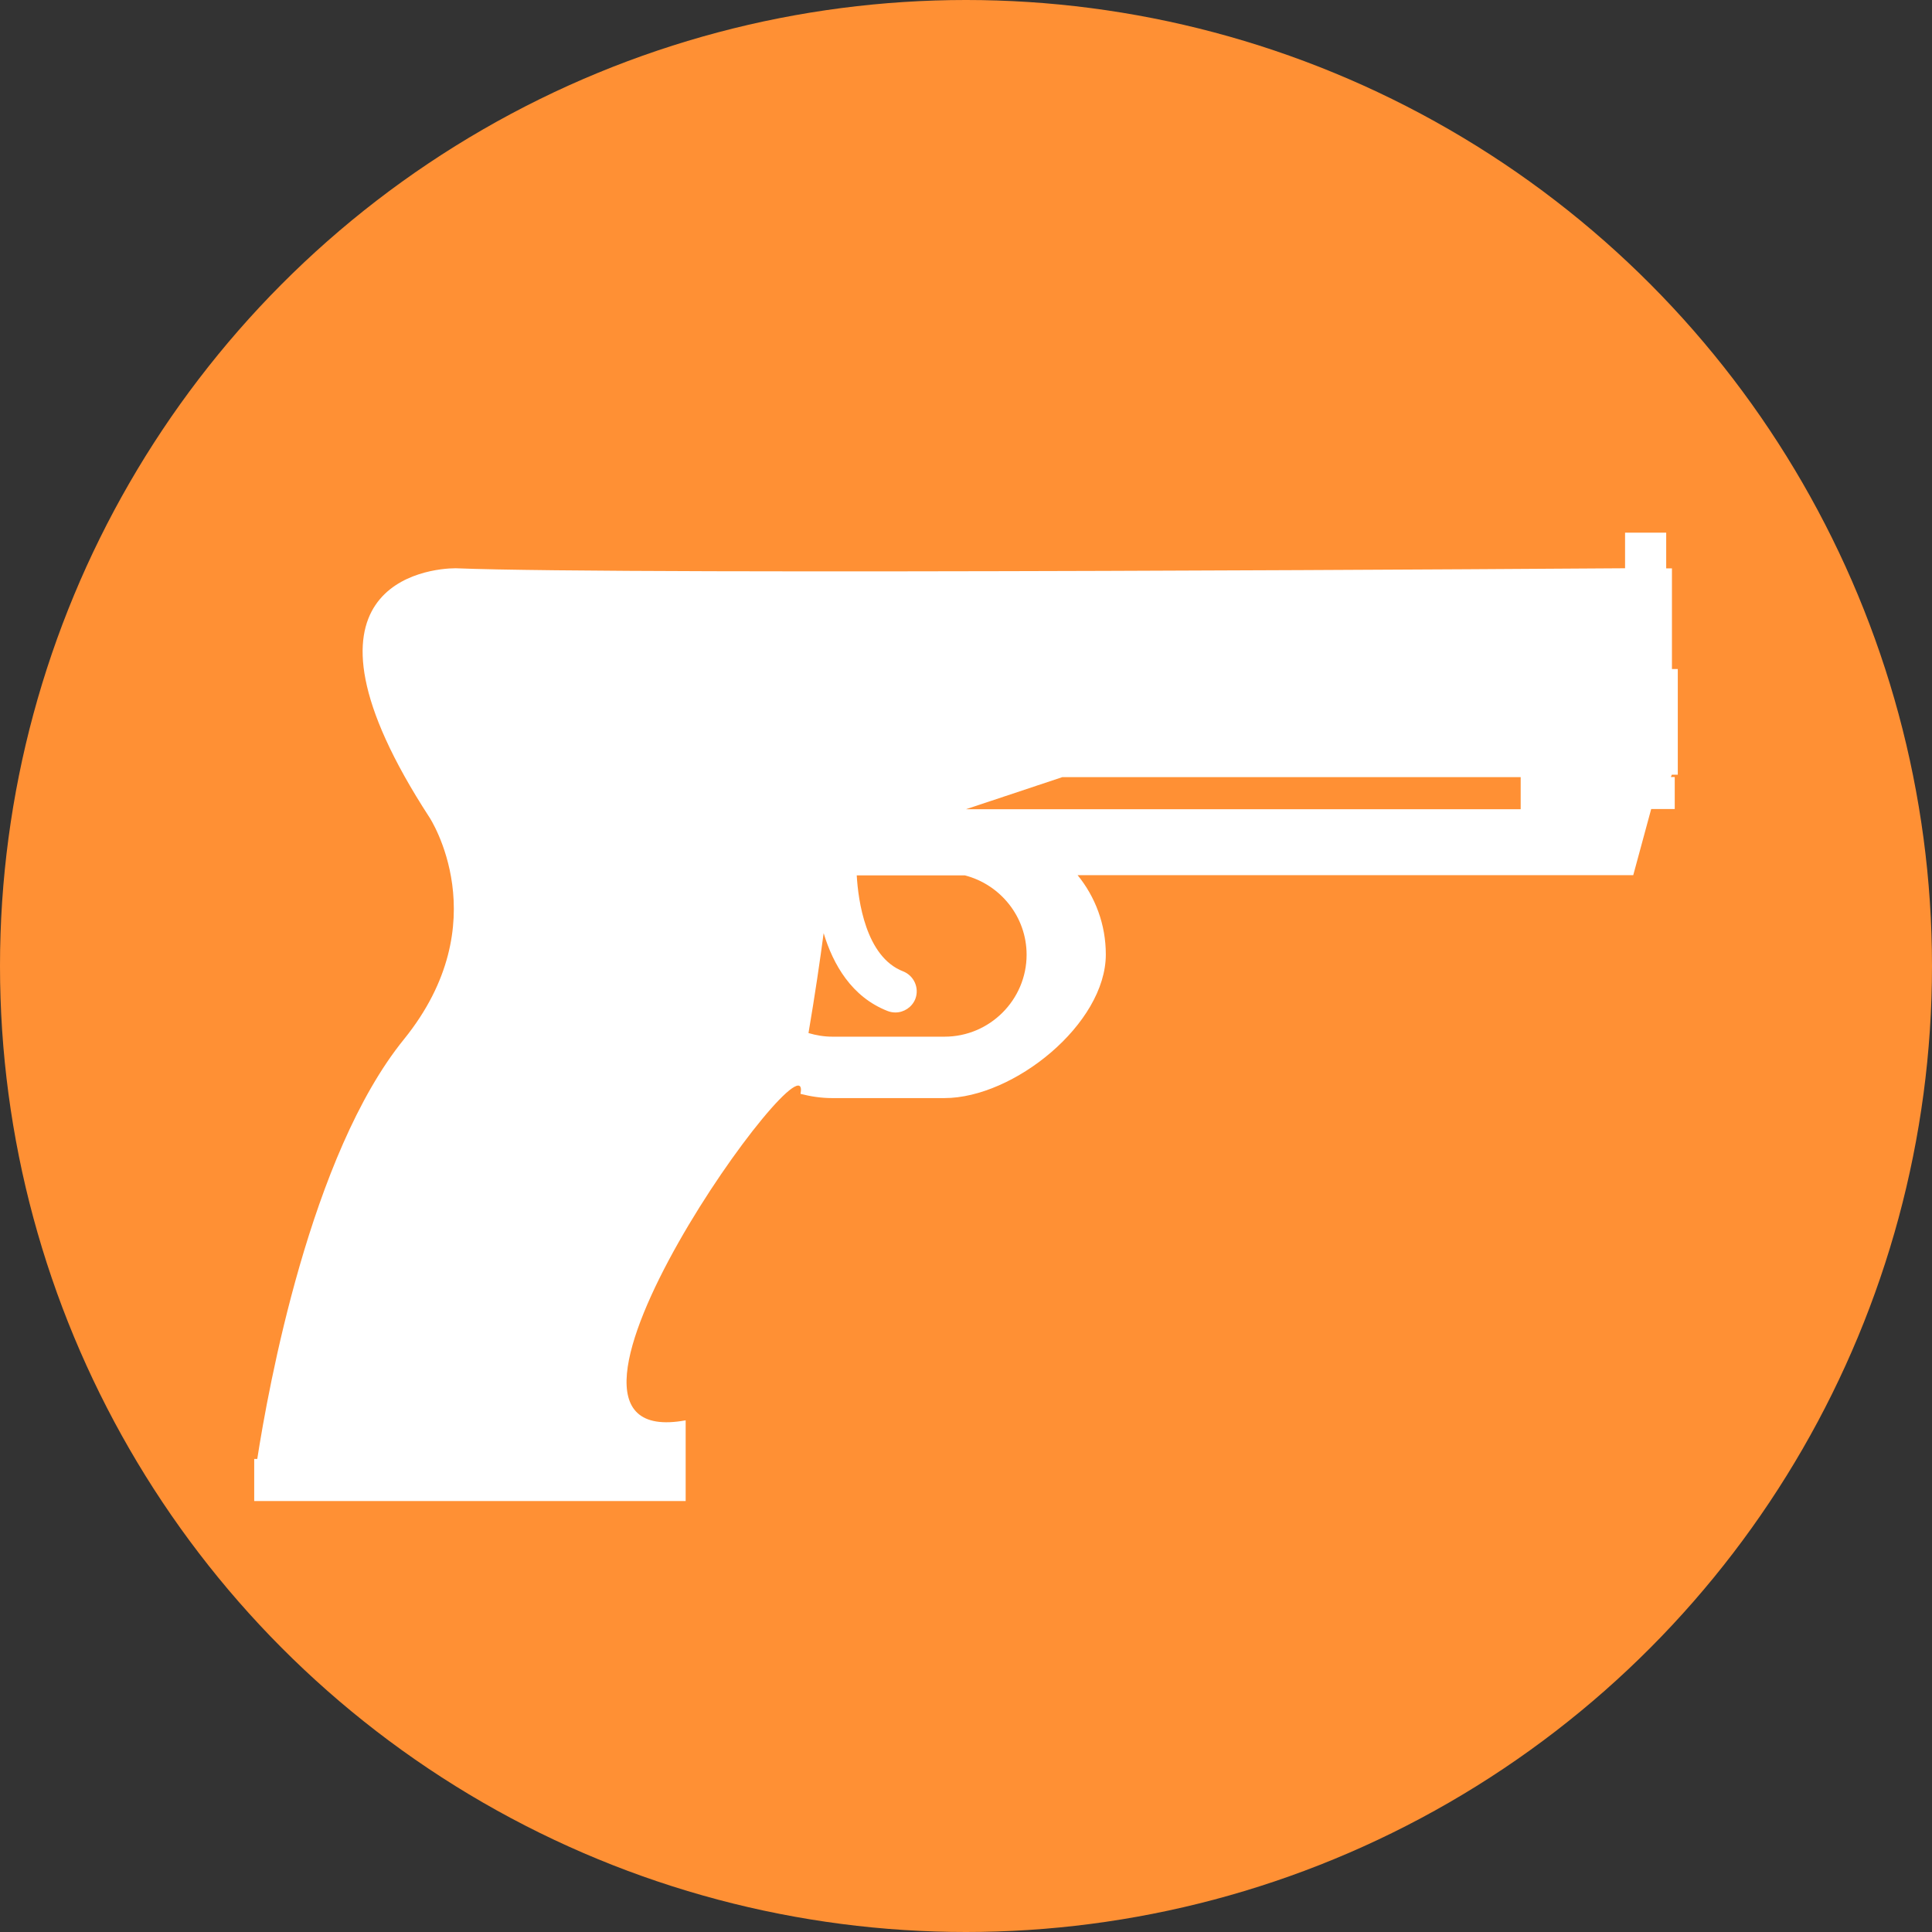 <svg width="38" height="38" viewBox="0 0 38 38" fill="none" xmlns="http://www.w3.org/2000/svg">
<rect x="0" y="0" width="38" height="38" fill="#333333" stroke="none"/>
<circle cx="19" cy="19" r="19" fill="#FF9034"/>
<path d="M33 15.237V13.159H32.885V11.179H32.772V10.477H31.963V11.177C31.963 11.177 12.38 11.315 8.961 11.177C8.438 11.177 5.452 11.472 8.447 16.077C8.447 16.077 9.808 18.14 7.944 20.443C6.104 22.711 5.276 27.307 5.06 28.696H5V29.523H13.486V28.696V27.936C9.82 28.611 16.02 20.079 15.745 21.515C15.944 21.566 16.151 21.598 16.366 21.598H18.575C19.939 21.598 21.75 20.139 21.75 18.773C21.75 18.181 21.542 17.639 21.195 17.213H32.124L32.477 15.912H32.94V15.283H32.864L32.883 15.237H33ZM18.579 20.39H16.37C16.207 20.39 16.05 20.363 15.902 20.319C16.031 19.561 16.13 18.882 16.2 18.354C16.386 18.967 16.748 19.609 17.46 19.886C17.51 19.905 17.561 19.914 17.612 19.914C17.778 19.914 17.937 19.812 18.003 19.649C18.086 19.432 17.978 19.19 17.762 19.105C17.026 18.819 16.879 17.706 16.851 17.218H18.98C19.674 17.398 20.192 18.029 20.192 18.778C20.192 19.665 19.467 20.39 18.579 20.39ZM29.91 15.916H19.001L20.895 15.285H29.91V15.916Z" fill="white"/>
</svg>
